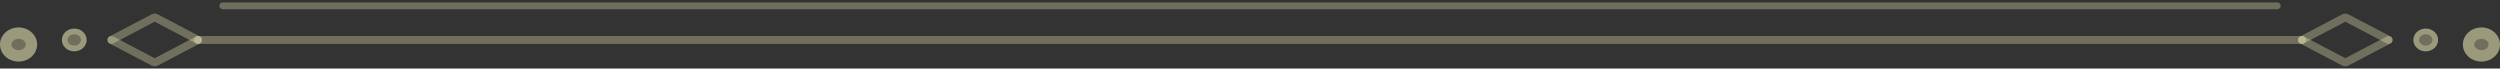 <svg width="766" height="21" viewBox="0 0 766 21" fill="none" xmlns="http://www.w3.org/2000/svg">
<rect x="0" y="0" width="766" height="21" fill="#333333" stroke="none"/>
<ellipse cx="5.688" cy="5.225" rx="5.688" ry="5.225" transform="matrix(1 0 0 -1 0 18.86)" fill="#FFFCC1" fill-opacity="0.3"/>
<path d="M9.635 13.635C9.635 11.848 8.01 10.152 5.688 10.152C3.366 10.152 1.742 11.848 1.742 13.635C1.742 15.422 3.366 17.118 5.688 17.118C8.01 17.118 9.635 15.422 9.635 13.635Z" stroke="#FFFCC1" stroke-opacity="0.3" stroke-width="3.483"/>
<ellipse cx="3.792" cy="3.483" rx="3.792" ry="3.483" transform="matrix(1 0 0 -1 18.961 15.725)" fill="#FFFCC1" fill-opacity="0.3"/>
<path d="M25.674 12.241C25.674 10.867 24.437 9.629 22.753 9.629C21.068 9.629 19.831 10.867 19.831 12.241C19.831 13.616 21.068 14.854 22.753 14.854C24.437 14.854 25.674 13.616 25.674 12.241Z" stroke="#FFFCC1" stroke-opacity="0.3" stroke-width="1.742"/>
<path d="M60.673 12.242L47.725 19.038C47.522 19.145 47.28 19.145 47.077 19.038L34.129 12.242" stroke="#FFFCC1" stroke-opacity="0.3" stroke-width="2.438" stroke-linecap="round"/>
<path d="M60.673 12.242L47.725 5.445C47.522 5.339 47.28 5.339 47.077 5.445L34.129 12.242" stroke="#FFFCC1" stroke-opacity="0.3" stroke-width="2.438" stroke-linecap="round"/>
<path d="M705.327 12.242H60.673" stroke="#FFFCC1" stroke-opacity="0.3" stroke-width="2.438" stroke-linecap="round"/>
<path d="M697.742 1.792H68.257" stroke="#FFFCC1" stroke-opacity="0.3" stroke-width="2.09" stroke-linecap="round"/>
<ellipse cx="760.312" cy="13.635" rx="5.688" ry="5.225" transform="rotate(-180 760.312 13.635)" fill="#FFFCC1" fill-opacity="0.3"/>
<path d="M756.365 13.635C756.365 11.848 757.99 10.152 760.312 10.152C762.634 10.152 764.258 11.848 764.258 13.635C764.258 15.422 762.634 17.118 760.312 17.118C757.99 17.118 756.365 15.422 756.365 13.635Z" stroke="#FFFCC1" stroke-opacity="0.3" stroke-width="3.483"/>
<ellipse cx="743.248" cy="12.241" rx="3.792" ry="3.483" transform="rotate(-180 743.248 12.241)" fill="#FFFCC1" fill-opacity="0.3"/>
<path d="M740.326 12.241C740.326 10.867 741.563 9.629 743.248 9.629C744.932 9.629 746.169 10.867 746.169 12.241C746.169 13.616 744.932 14.854 743.248 14.854C741.563 14.854 740.326 13.616 740.326 12.241Z" stroke="#FFFCC1" stroke-opacity="0.3" stroke-width="1.742"/>
<path d="M705.326 12.242L718.275 5.445C718.478 5.339 718.72 5.339 718.922 5.445L731.871 12.242" stroke="#FFFCC1" stroke-opacity="0.3" stroke-width="2.438" stroke-linecap="round"/>
<path d="M705.326 12.242L718.275 19.038C718.478 19.145 718.72 19.145 718.922 19.038L731.871 12.242" stroke="#FFFCC1" stroke-opacity="0.3" stroke-width="2.438" stroke-linecap="round"/>
</svg>
